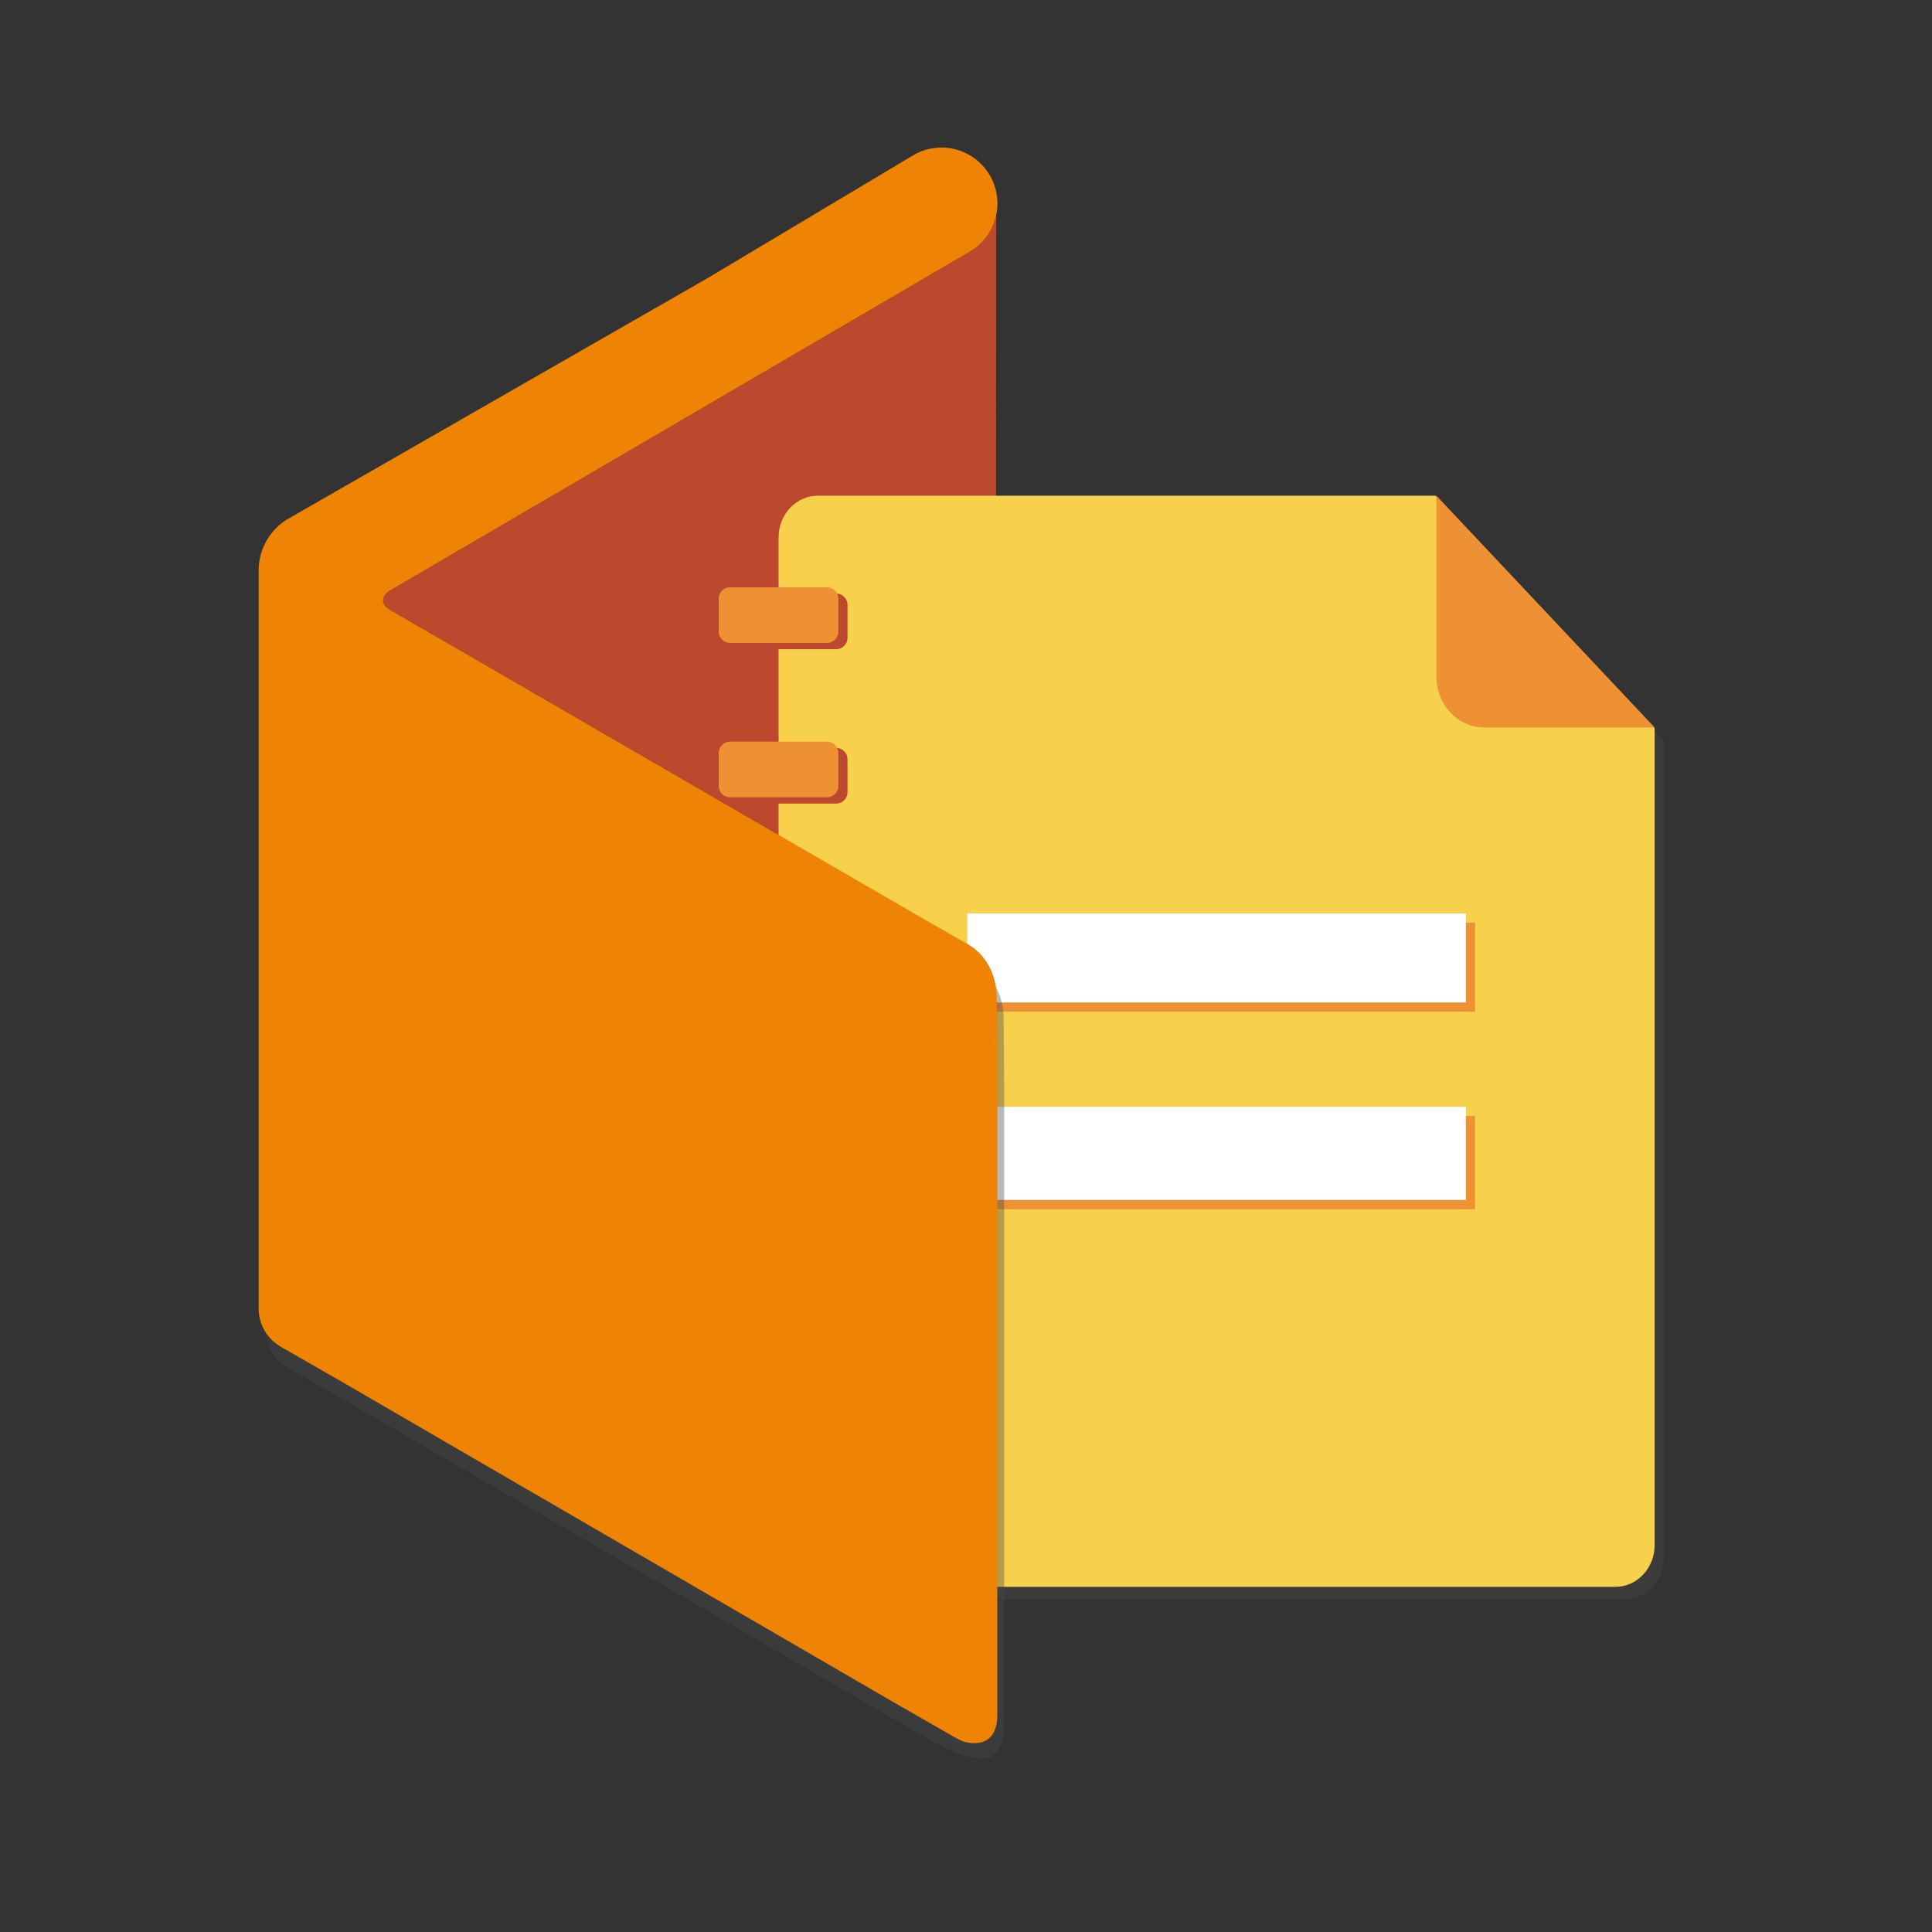<svg version="1.0" id="Warstwa_1" xmlns="http://www.w3.org/2000/svg" x="0" y="0" viewBox="0 0 85.039 85.039" xml:space="preserve"><rect x="0" y="0" width="85.039" height="85.039" fill="#333333" stroke="none"/><style>.st1{opacity:.38;fill:#494949}.st4{fill:#bc482e}.st14{fill:#fff}.st20{fill:#ee9034}</style><path class="st4" d="M42.673 11.086l-25.492 14.9c-.209.087-.587.533-.008.864l1.726.999.479.273 21.467 12.437 1.753 1s.99.486 1.225 1.826l.028-33.987a2.443 2.443 0 01-1.178 1.688z"/><path class="st1" d="M63.593 22.366H36.4c-.955 0-1.73.823-1.73 1.837v44.355c0 1.015.775 1.837 1.73 1.837h35.102c.956 0 1.73-.822 1.73-1.837V32.605l-9.64-10.239z"/><path d="M63.19 21.82H36c-.956 0-1.73.822-1.73 1.837V68.01c0 1.015.774 1.837 1.73 1.837H71.1c.955 0 1.73-.822 1.73-1.837V32.058l-9.64-10.239z" fill="#f7d14c"/><path class="st20" d="M42.981 40.611h21.943v3.922H42.981zM42.981 49.125h21.943v4.1H42.981z"/><path class="st14" d="M42.578 40.204h21.943v3.922H42.578zM42.578 48.717h21.943v4.1H42.578z"/><path class="st20" d="M63.226 21.82v7.967c0 1.233.941 2.233 2.102 2.233h7.502l-9.604-10.2z"/><path class="st4" d="M36.804 28.575h-4.265a.501.501 0 01-.5-.5v-1.449c0-.275.225-.5.5-.5h4.265c.275 0 .5.225.5.5v1.45c0 .274-.225.5-.5.5zM36.804 35.37h-4.265a.501.501 0 01-.5-.5v-1.449c0-.275.225-.5.5-.5h4.265c.275 0 .5.225.5.5v1.45c0 .275-.225.5-.5.5z"/><path class="st1" d="M44.177 44.977c.047-1.86-1.275-2.503-1.275-2.503l-1.753-1a143894.593 143894.593 0 00-21.946-12.71l-1.726-.999a.652.652 0 01-.244-.223l-5.121-2.93a2.643 2.643 0 00-.423 1.475V58.58c.01.309.121 1.127 1.03 1.647l2.554 1.463 24.395 14.168 1.515.868s1.143.533 1.206.544c.237.042.95.22 1.215.067.282-.163.613-.62.596-1.31V47.68l-.023-2.703z"/><path d="M42.598 41.559l-1.753-1-21.467-12.437-.479-.273-1.726-1c-.58-.33-.201-.776.007-.863l25.493-14.9a2.46 2.46 0 10-2.46-4.261l-9.04 5.401-18.57 10.655a2.656 2.656 0 00-1.218 2.29V57.666c.01.308.122 1.126 1.03 1.646l2.554 1.463 24.396 14.17 1.888 1.081.847.485s.21.112.315.145c.053.017.114.033.177.044.237.042.557.052.82-.1.283-.163.5-.51.484-1.2V46.765l-.023-2.702c.047-1.86-1.275-2.503-1.275-2.503z" fill="#ef8303"/><path class="st20" d="M36.401 28.298h-4.265a.501.501 0 01-.5-.5V26.35c0-.275.225-.5.5-.5h4.265c.275 0 .5.225.5.5v1.45c0 .274-.225.5-.5.5zM36.401 35.093h-4.265a.501.501 0 01-.5-.5v-1.449c0-.275.225-.5.5-.5h4.265c.275 0 .5.225.5.5v1.45c0 .274-.225.5-.5.5z"/></svg>